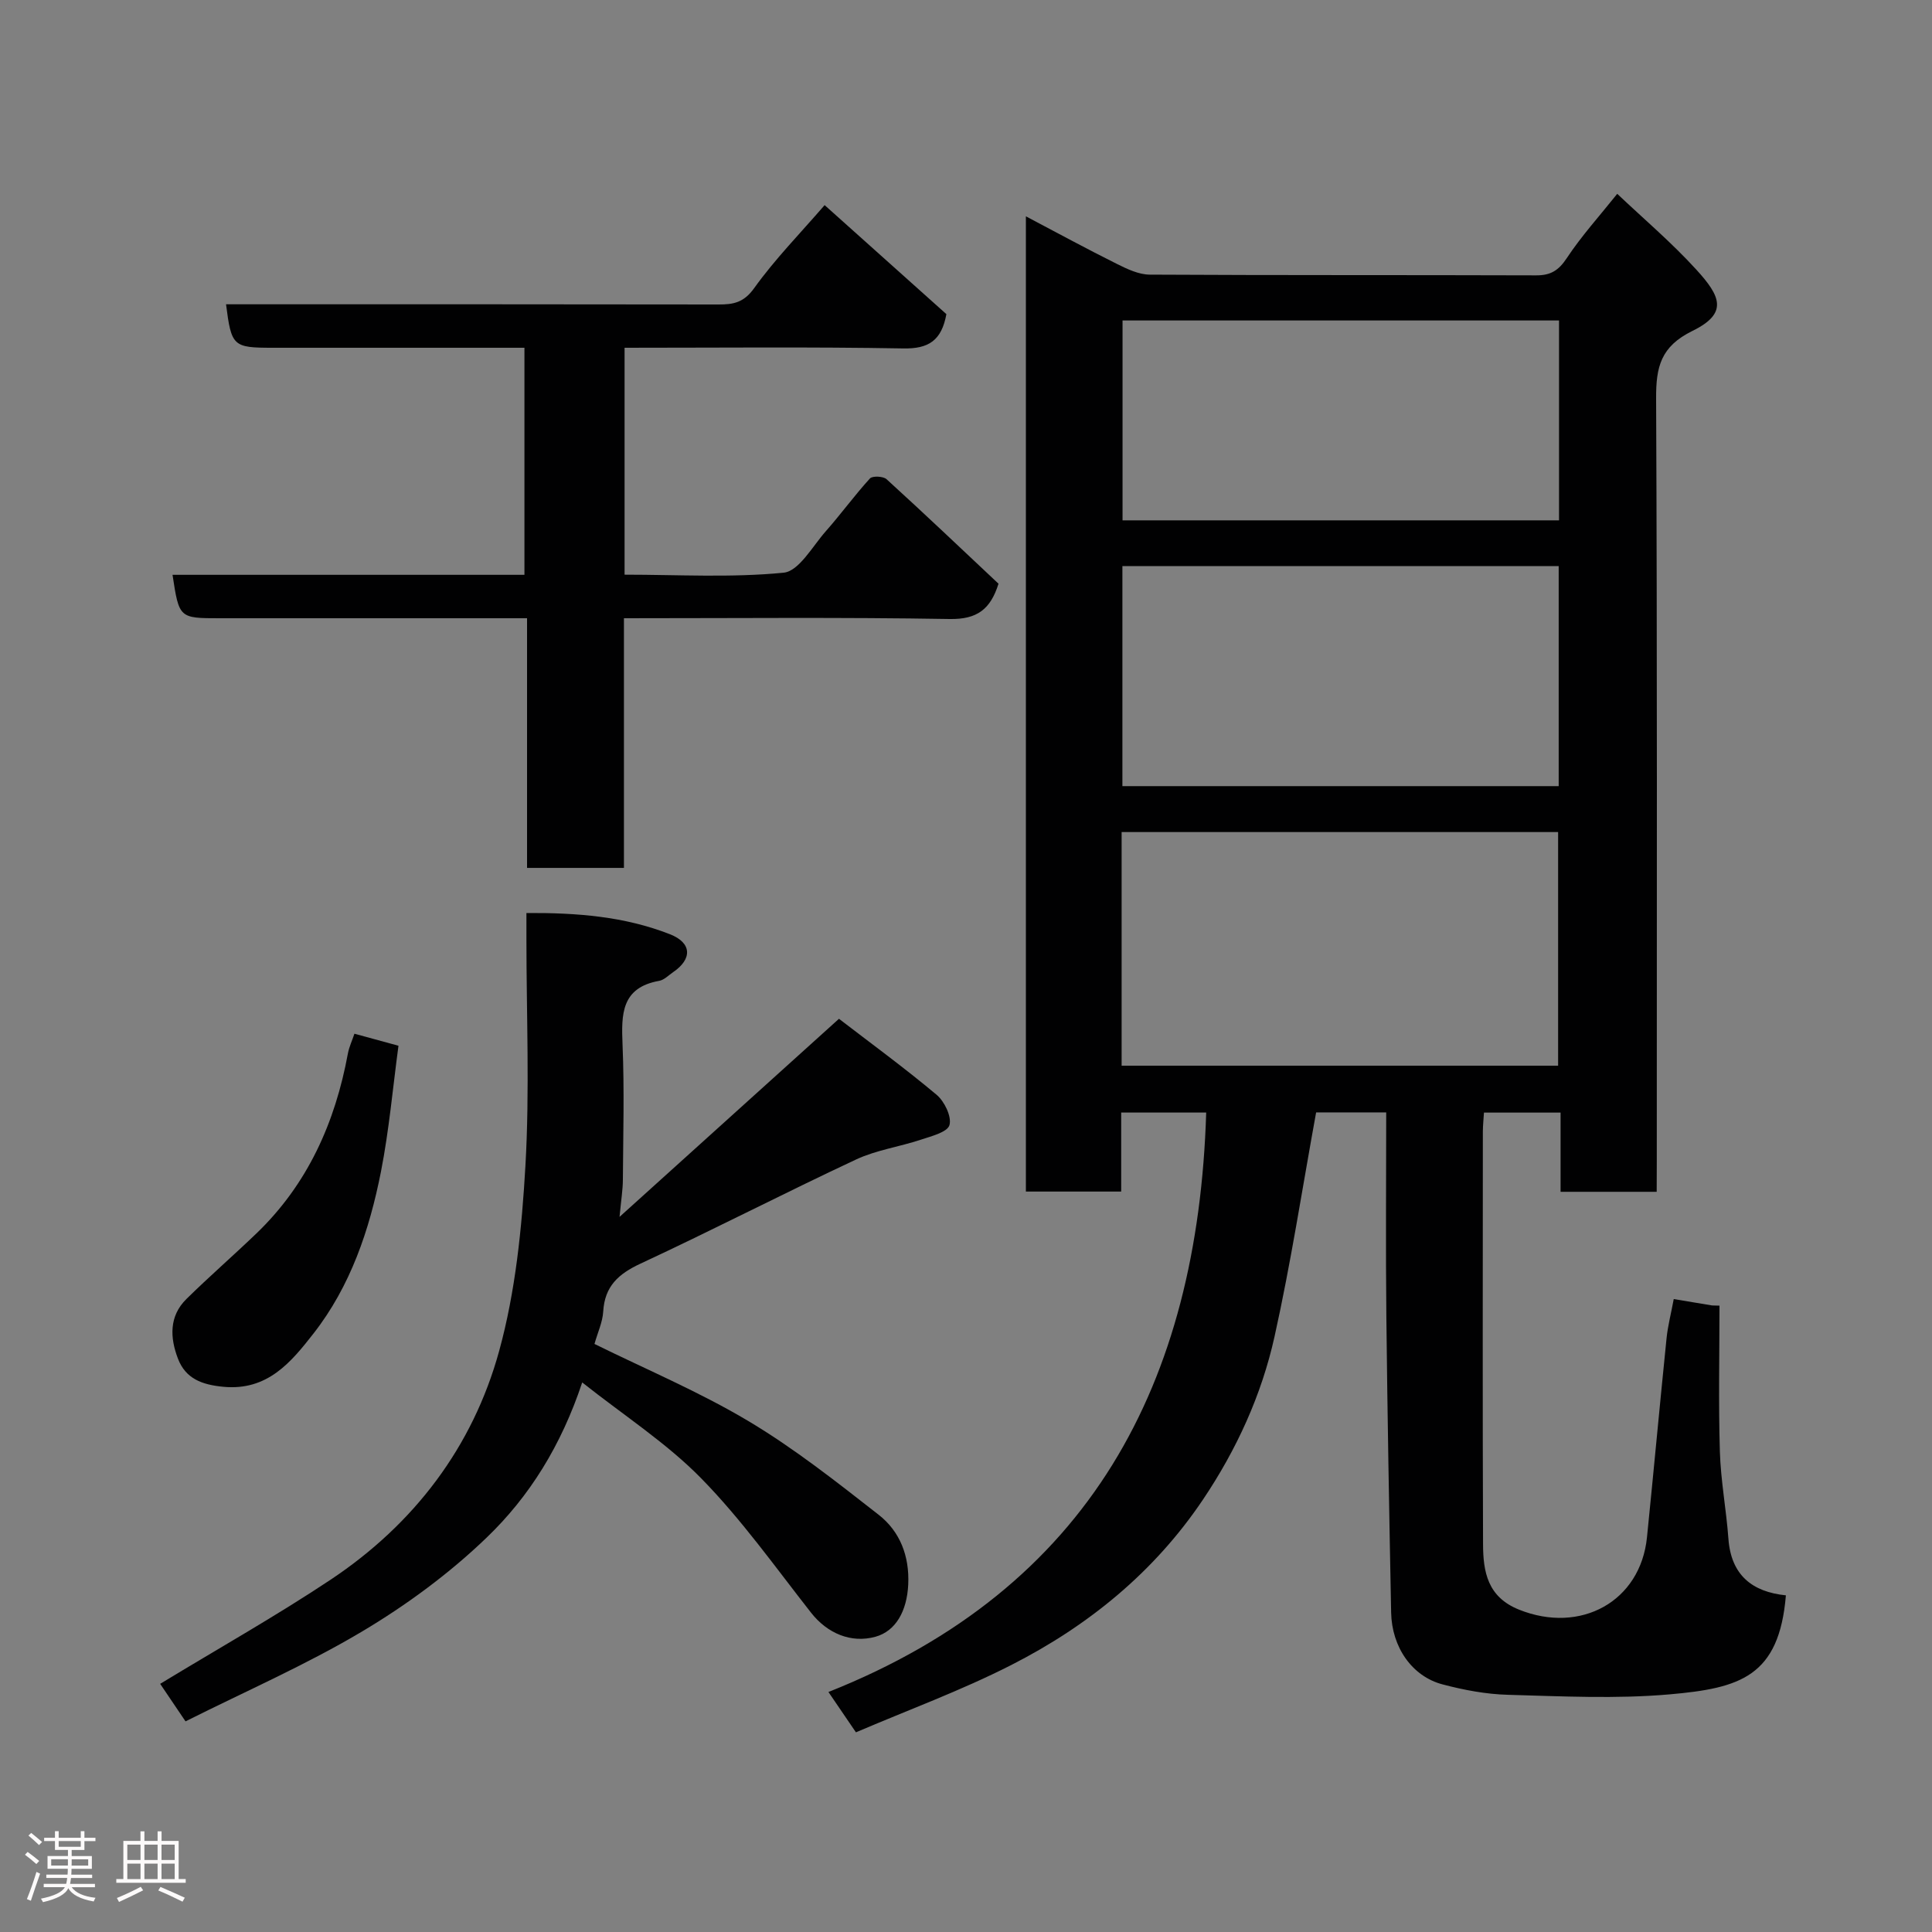 <svg enable-background="new 0 0 400 400" viewBox="0 0 400 400" xmlns="http://www.w3.org/2000/svg"><rect x="0" y="0" width="400" height="400" fill="#808080" stroke="none"/><path d="m5.17 384 .55-.58c.85.61 1.65 1.24 2.4 1.87l-.59.64c-.83-.73-1.62-1.38-2.36-1.93m1.22 9.53-.82-.34c.71-1.76 1.37-3.64 1.98-5.63.24.13.5.25.76.36-.6 1.67-1.24 3.54-1.92 5.61m-.5-13.5.57-.54c.56.44 1.31 1.06 2.26 1.87l-.64.64c-.68-.66-1.41-1.32-2.19-1.97m3.25.46h2.24v-1.36h.77v1.36h4.57v-1.36h.76v1.36h2.28v.69h-2.28v1.84h-2.64v1.26h4.18v2.64h-4.21c0 .45-.02.86-.05 1.21h4.32v.69h-4.38c-.04.34-.1.75-.19 1.22h5.15v.69h-4.82c.87 1.19 2.51 1.92 4.93 2.19-.17.31-.3.57-.37.76-2.77-.49-4.52-1.41-5.26-2.76-.56 1.26-2.3 2.23-5.24 2.9-.12-.24-.26-.48-.43-.72 2.73-.55 4.38-1.34 4.96-2.38h-4.38v-.69h4.65c.1-.38.17-.79.21-1.22h-4.32v-.69h4.4c.03-.34.05-.75.05-1.21h-4.2v-2.64h4.23v-1.26h-2.69v-1.84h-2.24zm1.46 4.46v1.29h3.45c.01-.4.02-.57.01-.53v-.32-.45h-3.46zm1.55-2.59h4.57v-1.19h-4.57zm6.11 2.59h-3.42v.77c-.02.19-.01.37-.02.53h3.44z" fill="#fcfafa"/><path d="m32.63 379.16h.82v1.98h3.54v7.89h1.46v.78h-14.37v-.78h1.46v-7.89h3.54v-1.98h.82v1.98h2.73zm-3.49 11.48.5.73c-1.61.82-3.28 1.63-5 2.41-.13-.27-.28-.55-.44-.82 1.75-.72 3.4-1.49 4.94-2.32m-2.78-5.55h2.73v-3.18h-2.73zm0 3.95h2.73v-3.2h-2.73zm3.54-3.95h2.73v-3.18h-2.73zm0 3.95h2.73v-3.2h-2.73zm7.89 4.68c-1.84-.92-3.51-1.7-5.02-2.32l.45-.73c1.89.8 3.57 1.55 5.04 2.23zm-1.62-11.81h-2.73v3.18h2.73zm-2.73 7.13h2.73v-3.2h-2.73z" fill="#fcfafa"/><g fill="#010102"><path d="m343 246.75c-7 0-13.26 0-19.9 0 0-5.51 0-10.78 0-16.4-5.42 0-10.47 0-15.86 0-.08 1.31-.22 2.59-.23 3.87-.01 28.5-.07 57 .04 85.49.02 5.7.91 10.93 7.45 13.55 12.74 5.11 25.14-1.67 26.49-14.98 1.39-13.72 2.65-27.46 4.05-41.18.26-2.58.93-5.12 1.49-8.14 2.64.44 5.29.88 7.94 1.32.51.01 1.02.03 1.53.04 0 10.06-.22 20.14.08 30.19.18 6.04 1.33 12.04 1.77 18.08.55 7.5 4.89 10.99 11.9 11.71-1.4 16.85-9.52 19.22-24.07 20.5-11.08.97-22.32.4-33.48.09-4.53-.12-9.12-.99-13.52-2.15-6.33-1.66-10.52-7.7-10.66-14.88-.4-20.43-.77-40.86-.99-61.3-.15-13.97-.03-27.95-.03-42.25-5.37 0-10.42 0-14.51 0-2.86 15.68-5.22 31.16-8.61 46.41-2.69 12.11-7.84 23.37-14.82 33.76-10.13 15.06-23.77 26.14-39.7 34.25-10.4 5.3-21.44 9.34-32.15 13.93-2.03-2.97-3.58-5.24-5.69-8.35 54.16-21.49 76.49-63.93 78.21-119.97-5.59 0-11.32 0-17.6 0v16.36c-6.81 0-13.08 0-19.73 0 0-67.01 0-134.08 0-201.91 6.38 3.36 12.57 6.73 18.88 9.87 2.12 1.06 4.51 2.19 6.78 2.2 26.66.15 53.33.06 79.99.15 3 .01 4.64-1.01 6.33-3.56 3.05-4.61 6.8-8.75 10.45-13.32 5.44 5.15 11.28 10.1 16.39 15.71 4.99 5.47 6.65 9.01-.8 12.66-6.58 3.23-7.57 7.45-7.54 13.97.24 52.66.14 105.32.14 157.99-.02 2.01-.02 3.98-.02 6.29zm-110.78-26.11h90.37c0-16.41 0-32.45 0-48.37-30.33 0-60.24 0-90.37 0zm.16-103.44v45.56h90.33c0-15.28 0-30.33 0-45.56-30.21 0-60.13 0-90.33 0zm90.4-50.85c-30.45 0-60.48 0-90.37 0v41.38h90.37c0-13.85 0-27.44 0-41.38z"/><path d="m120.54 286.22c-4.35 13.07-10.92 23.6-19.77 32.11-7.72 7.43-16.58 13.96-25.8 19.45-11.59 6.9-24.06 12.34-36.56 18.61-1.97-2.91-3.66-5.41-5.25-7.77 12.01-7.3 23.96-14.02 35.35-21.6 17.23-11.49 29.37-27.44 34.83-47.3 3.4-12.35 4.7-25.46 5.44-38.31.9-15.61.21-31.32.21-46.98 0-1.63 0-3.27 0-5.4 10.45-.07 20.33.71 29.73 4.4 4.54 1.78 4.64 5.12.65 7.84-.94.64-1.85 1.61-2.88 1.8-7.87 1.4-7.86 6.9-7.6 13.18.39 9.32.13 18.66.07 27.99-.01 2.08-.36 4.16-.69 7.7 15.38-13.89 30.06-27.14 45.43-41.01 6.38 4.91 13.48 10.09 20.21 15.73 1.63 1.37 3.15 4.51 2.67 6.27-.4 1.46-3.75 2.31-5.93 3.03-4.44 1.48-9.22 2.14-13.41 4.1-14.96 7-29.65 14.59-44.63 21.56-4.58 2.13-7.41 4.69-7.72 9.91-.13 2.21-1.15 4.36-1.81 6.72 10.62 5.24 21.65 9.88 31.82 15.94 9.5 5.66 18.28 12.6 27.02 19.43 4.42 3.46 6.39 8.54 6.12 14.42-.26 5.56-2.61 9.67-6.78 10.83-5.04 1.4-9.98-.69-13.34-4.98-7.39-9.42-14.37-19.27-22.71-27.78-7.14-7.3-15.94-12.98-24.67-19.89z"/><path d="m170.73 42.47c8.89 7.96 17.13 15.33 25.21 22.57-1 5.46-3.67 7.2-8.93 7.1-19.12-.34-38.25-.14-57.7-.14v46.98c11.08 0 22.09.66 32.93-.41 3.17-.31 5.97-5.45 8.72-8.57 3.15-3.56 5.95-7.43 9.15-10.94.52-.57 2.77-.47 3.45.16 7.84 7.14 15.53 14.45 23.17 21.63-1.67 5.33-4.46 7.4-10.09 7.31-22.3-.38-44.61-.16-67.46-.16v51.69c-6.92 0-13.3 0-20.06 0 0-17.09 0-34.02 0-51.69-2.11 0-3.86 0-5.61 0-19.32 0-38.65 0-57.97 0-8.45 0-8.45 0-9.82-8.99h72.86c0-15.55 0-30.93 0-47.01-1.63 0-3.38 0-5.14 0-15.66 0-31.32 0-46.98 0-8.22 0-8.55-.3-9.66-9 34 0 67.98-.02 101.95.04 3.1.01 5.25-.39 7.39-3.38 4.29-5.99 9.5-11.3 14.59-17.19z"/><path d="m73.38 214.02c2.96.81 5.6 1.53 9.12 2.49-1.17 8.67-1.94 17.47-3.63 26.09-2.38 12.05-6.3 23.69-13.98 33.51-4.65 5.95-9.53 11.88-18.65 11.01-4.42-.42-7.8-1.67-9.39-5.81-1.66-4.32-1.88-8.8 1.75-12.37 4.71-4.64 9.71-8.98 14.48-13.56 10.63-10.21 16.31-22.97 18.95-37.27.26-1.38.89-2.7 1.35-4.09z"/></g></svg>